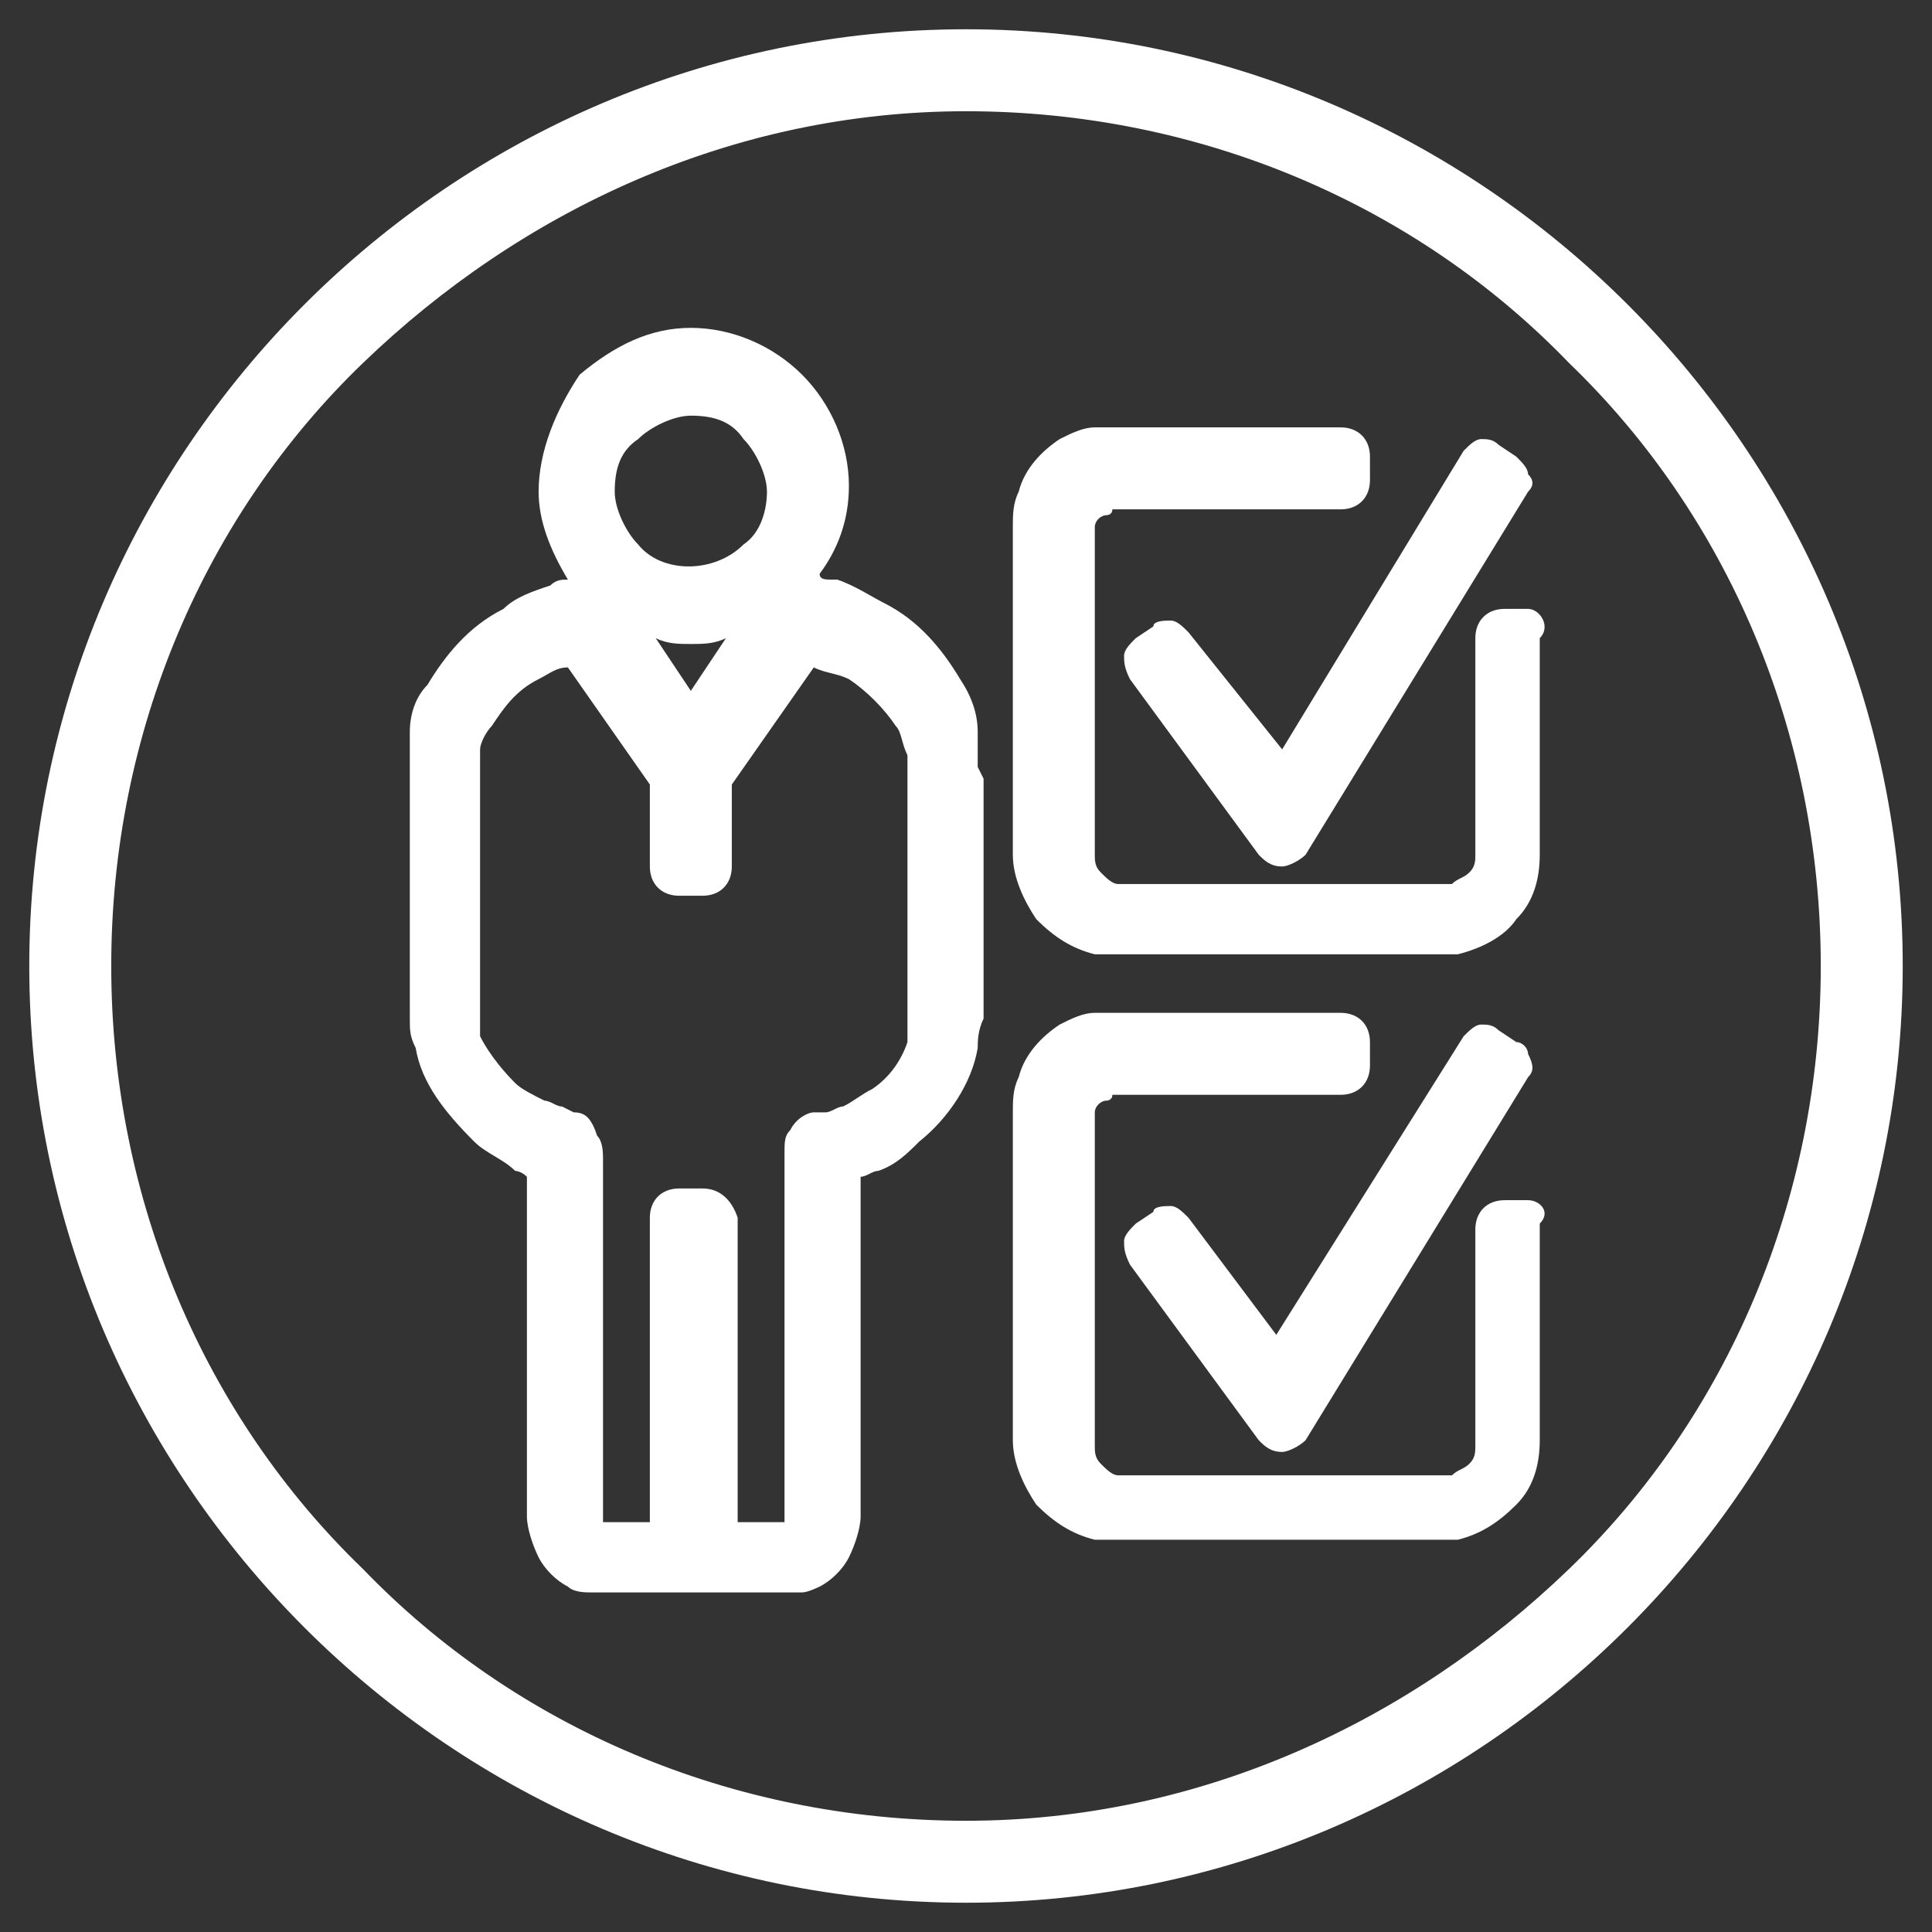 <?xml version="1.0" encoding="utf-8"?>
<!-- Generator: Adobe Illustrator 19.2.1, SVG Export Plug-In . SVG Version: 6.00 Build 0)  -->
<svg version="1.1" id="Layer_1" xmlns="http://www.w3.org/2000/svg" xmlns:xlink="http://www.w3.org/1999/xlink" x="0px" y="0px"
	 viewBox="0 0 33 33" style="enable-background:new 0 0 33 33;" xml:space="preserve">
<rect x="0" y="0" width="33" height="33" fill="#333333" stroke="none"/>
<style type="text/css">
	.st0{fill:#FFFFFF;}
</style>
<g>
	<g>
		<path class="st0" d="M16.7,13.1L16.7,13.1c0-0.2,0-0.4,0-0.6c0-0.3-0.1-0.6-0.3-0.9c-0.3-0.5-0.7-1-1.3-1.3
			c-0.2-0.1-0.5-0.3-0.8-0.4h-0.1c-0.1,0-0.2,0-0.2-0.1c0.3-0.4,0.5-0.9,0.5-1.5c0-0.7-0.3-1.4-0.8-1.9s-1.2-0.8-1.9-0.8
			s-1.3,0.3-1.9,0.8C9.5,7,9.2,7.7,9.2,8.4c0,0.5,0.2,1,0.5,1.5l0,0c-0.1,0-0.2,0-0.3,0.1c-0.3,0.1-0.6,0.2-0.8,0.4
			c-0.6,0.3-1,0.8-1.3,1.3C7.1,11.9,7,12.2,7,12.5c0,0.2,0,0.4,0,0.6v4.3c0,0.2,0,0.3,0.1,0.5c0.1,0.6,0.5,1.1,1,1.6
			c0.2,0.2,0.5,0.3,0.7,0.5c0,0,0.1,0,0.2,0.1v5.8c0,0.2,0.1,0.5,0.2,0.7c0.1,0.2,0.3,0.4,0.5,0.5c0.1,0.1,0.3,0.1,0.4,0.1
			c0.1,0,0.2,0,0.3,0h3c0.1,0,0.2,0,0.3,0s0.3-0.1,0.3-0.1c0.2-0.1,0.4-0.3,0.5-0.5s0.2-0.5,0.2-0.7v-5.8c0.1,0,0.2-0.1,0.3-0.1
			c0.3-0.1,0.5-0.3,0.7-0.5c0.5-0.4,0.9-1,1-1.6c0-0.1,0-0.3,0.1-0.5v-4.1L16.7,13.1L16.7,13.1z M12,20.3h-0.4
			c-0.3,0-0.5,0.2-0.5,0.5V26h-0.8l0,0l0,0v-6.2c0-0.1,0-0.3-0.1-0.4C10.1,19.1,10,19,9.8,19l-0.2-0.1c-0.1,0-0.2-0.1-0.3-0.1
			c-0.2-0.1-0.4-0.2-0.5-0.3c-0.3-0.3-0.5-0.6-0.6-0.8c0-0.1,0-0.2,0-0.2v-4.3c0-0.1,0-0.3,0-0.4c0-0.1,0.1-0.3,0.2-0.4
			c0.2-0.3,0.4-0.6,0.8-0.8c0.2-0.1,0.3-0.2,0.5-0.2l0,0l1.4,2v1.4c0,0.3,0.2,0.5,0.5,0.5H12c0.3,0,0.5-0.2,0.5-0.5v-1.4l1.4-2l0,0
			c0.2,0.1,0.4,0.1,0.6,0.2c0.3,0.2,0.6,0.5,0.8,0.8c0.1,0.1,0.1,0.3,0.2,0.5c0,0.1,0,0.3,0,0.4v4.3c0,0.1,0,0.2,0,0.2
			c-0.1,0.3-0.3,0.6-0.6,0.8c-0.2,0.1-0.3,0.2-0.5,0.3c-0.1,0-0.2,0.1-0.3,0.1h-0.2c-0.1,0-0.3,0.1-0.4,0.3
			c-0.1,0.1-0.1,0.2-0.1,0.4V26h-0.8v-5.2C12.5,20.5,12.3,20.3,12,20.3z M11.8,11L11.8,11c0.2,0,0.4,0,0.6-0.1l-0.6,0.9l-0.6-0.9
			C11.4,11,11.6,11,11.8,11z M12.7,9.3c-0.5,0.5-1.4,0.5-1.8,0c-0.2-0.2-0.4-0.6-0.4-0.9c0-0.4,0.1-0.7,0.4-0.9
			c0.2-0.2,0.6-0.4,0.9-0.4c0.4,0,0.7,0.1,0.9,0.4l0,0c0.2,0.2,0.4,0.6,0.4,0.9C13.1,8.7,13,9.1,12.7,9.3z"/>
		<path class="st0" d="M26.1,10.4h-0.4c-0.3,0-0.5,0.2-0.5,0.5v3.7c0,0.1,0,0.2-0.1,0.3s-0.2,0.1-0.3,0.2c0,0-0.1,0-0.2,0h-5.3
			c-0.1,0-0.1,0-0.2,0s-0.2-0.1-0.3-0.2c-0.1-0.1-0.1-0.2-0.1-0.3V9.1V9c0-0.1,0.1-0.2,0.2-0.2c0,0,0.1,0,0.1-0.1c0.1,0,0.1,0,0.2,0
			h3.7c0.3,0,0.5-0.2,0.5-0.5V7.8c0-0.3-0.2-0.5-0.5-0.5h-3.7c-0.1,0-0.3,0-0.5,0s-0.4,0.1-0.6,0.2c-0.3,0.2-0.6,0.5-0.7,0.9
			c-0.1,0.2-0.1,0.4-0.1,0.6v5.6c0,0.4,0.2,0.8,0.4,1.1c0.3,0.3,0.6,0.5,1,0.6c0.2,0,0.3,0,0.4,0h5.4c0.1,0,0.3,0,0.4,0
			c0.4-0.1,0.8-0.3,1-0.6c0.3-0.3,0.4-0.7,0.4-1.1v-3.7C26.5,10.7,26.3,10.4,26.1,10.4z"/>
		<path class="st0" d="M20.3,10.8c-0.1-0.1-0.2-0.2-0.3-0.2c-0.1,0-0.3,0-0.3,0.1l-0.3,0.2c-0.1,0.1-0.2,0.2-0.2,0.3s0,0.2,0.1,0.4
			l2.2,3c0.1,0.1,0.2,0.2,0.4,0.2c0.1,0,0.3-0.1,0.4-0.2l3.8-6.2c0.1-0.1,0.1-0.2,0-0.3c0-0.1-0.1-0.2-0.2-0.3l-0.3-0.2
			c-0.1-0.1-0.2-0.1-0.3-0.1c-0.1,0-0.2,0.1-0.3,0.2l-3.1,5.1L20.3,10.8z"/>
		<path class="st0" d="M26.1,20.5h-0.4c-0.3,0-0.5,0.2-0.5,0.5v3.7c0,0.1,0,0.2-0.1,0.3c-0.1,0.1-0.2,0.1-0.3,0.2c0,0-0.1,0-0.2,0
			h-5.3c-0.1,0-0.1,0-0.2,0s-0.2-0.1-0.3-0.2c-0.1-0.1-0.1-0.2-0.1-0.3v-5.6V19c0-0.1,0.1-0.2,0.2-0.2c0,0,0.1,0,0.1-0.1
			c0.1,0,0.1,0,0.2,0h3.7c0.3,0,0.5-0.2,0.5-0.5v-0.4c0-0.3-0.2-0.5-0.5-0.5h-3.7c-0.1,0-0.3,0-0.5,0s-0.4,0.1-0.6,0.2
			c-0.3,0.2-0.6,0.5-0.7,0.9c-0.1,0.2-0.1,0.4-0.1,0.6v5.6c0,0.4,0.2,0.8,0.4,1.1c0.3,0.3,0.6,0.5,1,0.6c0.2,0,0.3,0,0.4,0h5.4
			c0.1,0,0.3,0,0.4,0c0.4-0.1,0.7-0.3,1-0.6c0.3-0.3,0.4-0.7,0.4-1.1v-3.7C26.5,20.7,26.3,20.5,26.1,20.5z"/>
		<path class="st0" d="M20.3,20.8c-0.1-0.1-0.2-0.2-0.3-0.2c-0.1,0-0.3,0-0.3,0.1l-0.3,0.2c-0.1,0.1-0.2,0.2-0.2,0.3
			c0,0.1,0,0.2,0.1,0.4l2.2,3c0.1,0.1,0.2,0.2,0.4,0.2c0.1,0,0.3-0.1,0.4-0.2l3.8-6.2c0.1-0.1,0.1-0.2,0-0.4c0-0.1-0.1-0.2-0.2-0.2
			l-0.3-0.2c-0.1-0.1-0.2-0.1-0.3-0.1c-0.1,0-0.2,0.1-0.3,0.2l-3.2,5.1L20.3,20.8z"/>
	</g>
	<g>
		<path class="st0" d="M1.2,16.5H0.5c0,8.8,7.2,16,16,16s16-7.2,16-16s-7.2-16-16-16s-16,7.2-16,16H1.2h0.7c0-4,1.6-7.7,4.3-10.3
			s6.3-4.3,10.3-4.3s7.7,1.6,10.3,4.3c2.7,2.6,4.3,6.3,4.3,10.3s-1.6,7.7-4.3,10.3s-6.3,4.3-10.3,4.3s-7.7-1.6-10.3-4.3
			c-2.7-2.6-4.3-6.3-4.3-10.3H1.2L1.2,16.5z"/>
	</g>
</g>
</svg>
